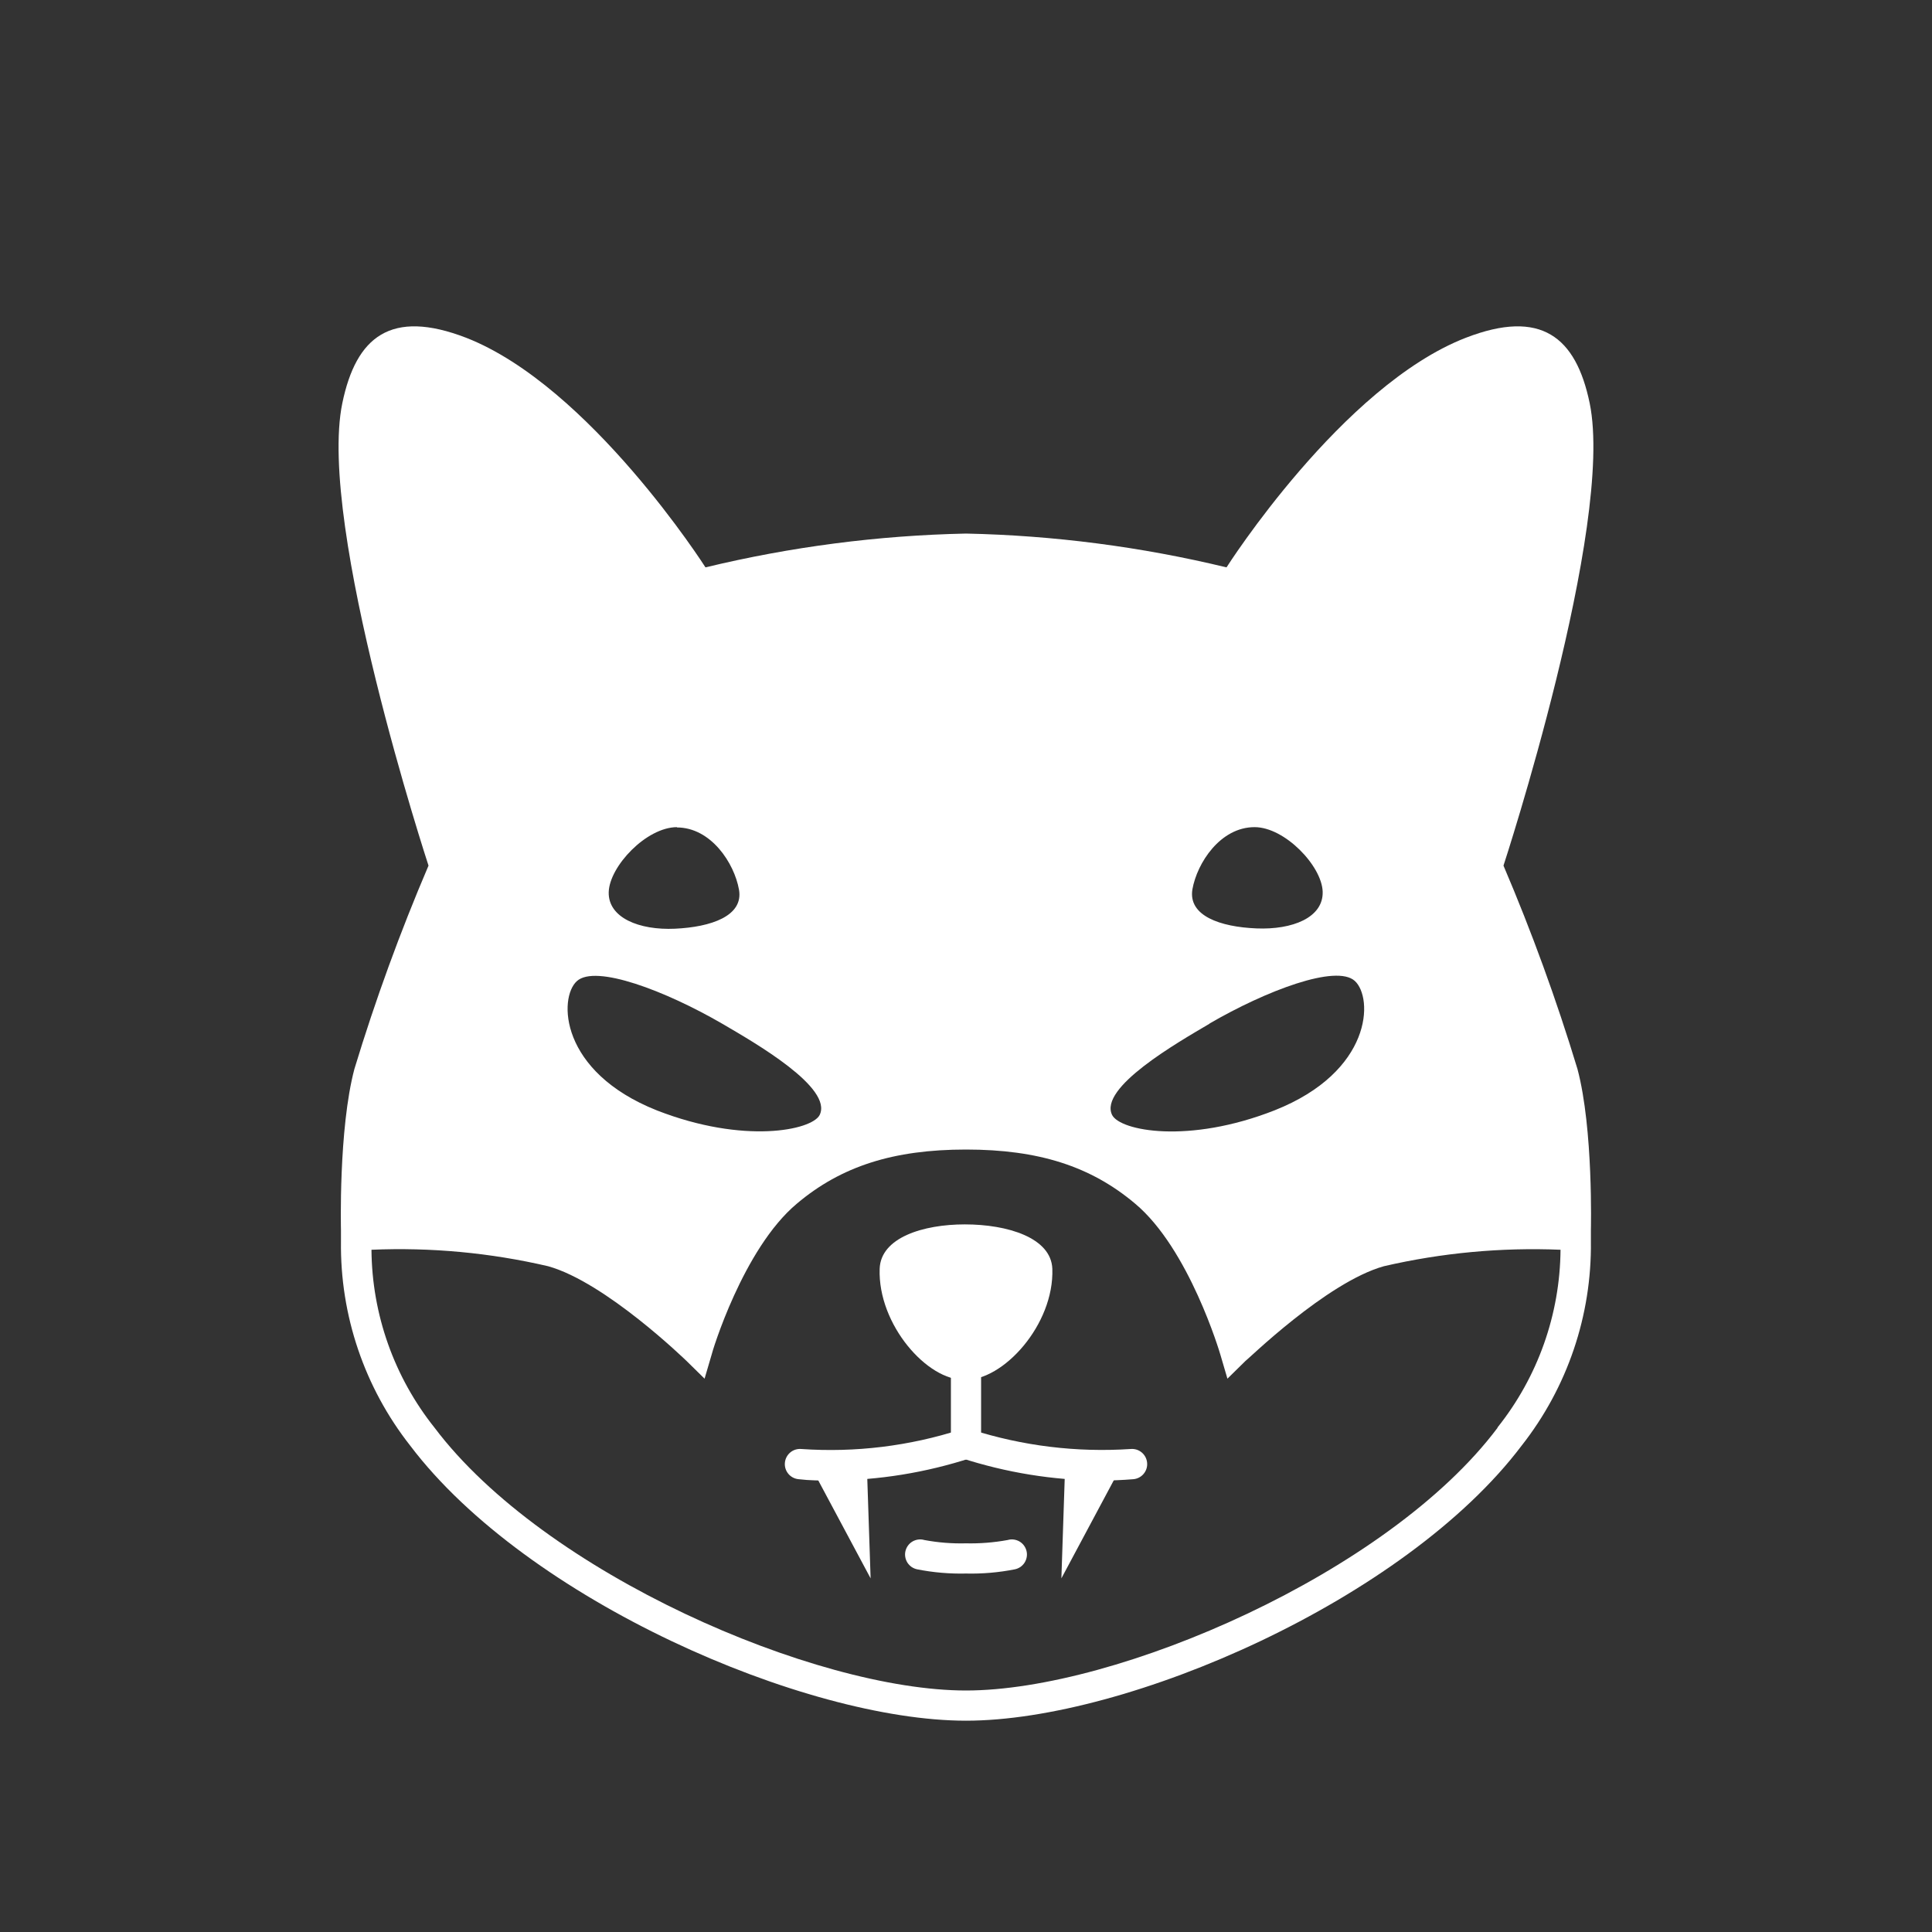 <svg width="70" height="70" viewBox="0 0 70 70" fill="none" xmlns="http://www.w3.org/2000/svg">
<rect x="0" y="0" width="70" height="70" fill="#333333" stroke="none"/>
<path d="M30.122 53.643C29.734 53.643 29.34 53.643 28.935 53.594C28.79 53.581 28.656 53.511 28.563 53.399C28.47 53.287 28.424 53.143 28.438 52.998C28.451 52.853 28.521 52.719 28.633 52.625C28.744 52.532 28.889 52.487 29.034 52.5C30.988 52.635 32.95 52.395 34.814 51.794C34.949 51.75 35.096 51.76 35.224 51.822C35.353 51.884 35.451 51.994 35.5 52.128C35.548 52.262 35.542 52.409 35.484 52.539C35.425 52.669 35.318 52.77 35.186 52.823C33.55 53.356 31.842 53.633 30.122 53.643V53.643Z" fill="white"/>
<path d="M35 57.012C34.406 57.026 33.811 56.975 33.228 56.859C33.156 56.844 33.088 56.814 33.027 56.773C32.967 56.73 32.915 56.677 32.876 56.615C32.837 56.552 32.811 56.483 32.799 56.41C32.787 56.337 32.79 56.263 32.808 56.192C32.826 56.12 32.858 56.053 32.902 55.994C32.946 55.935 33.002 55.886 33.065 55.849C33.129 55.813 33.2 55.789 33.273 55.78C33.346 55.771 33.42 55.777 33.491 55.798C33.988 55.891 34.494 55.931 35 55.918C35.506 55.929 36.012 55.889 36.509 55.798C36.58 55.777 36.654 55.771 36.727 55.78C36.8 55.789 36.871 55.813 36.935 55.849C36.998 55.886 37.054 55.935 37.098 55.994C37.142 56.053 37.174 56.12 37.192 56.192C37.21 56.263 37.213 56.337 37.201 56.41C37.189 56.483 37.163 56.552 37.124 56.615C37.085 56.677 37.033 56.73 36.973 56.773C36.912 56.814 36.844 56.844 36.772 56.859C36.189 56.975 35.594 57.026 35 57.012V57.012Z" fill="white"/>
<path d="M35 52.855C34.855 52.855 34.716 52.798 34.613 52.695C34.511 52.593 34.453 52.454 34.453 52.309V49.219C34.453 49.074 34.511 48.935 34.613 48.832C34.716 48.73 34.855 48.672 35 48.672C35.145 48.672 35.284 48.73 35.387 48.832C35.489 48.935 35.547 49.074 35.547 49.219V52.309C35.547 52.454 35.489 52.593 35.387 52.695C35.284 52.798 35.145 52.855 35 52.855Z" fill="white"/>
<path d="M34.956 44.362C33.452 44.362 31.91 44.838 31.872 45.97C31.801 47.994 33.611 50.039 34.956 49.99C36.34 50.039 38.199 47.994 38.128 45.97C38.084 44.844 36.504 44.362 34.956 44.362Z" fill="white"/>
<path d="M39.878 53.643C38.158 53.633 36.45 53.356 34.814 52.823C34.745 52.8 34.681 52.763 34.626 52.715C34.57 52.667 34.526 52.608 34.494 52.542C34.462 52.477 34.443 52.405 34.439 52.332C34.435 52.259 34.446 52.186 34.471 52.117C34.496 52.049 34.535 51.986 34.584 51.932C34.634 51.878 34.694 51.835 34.76 51.805C34.827 51.775 34.899 51.758 34.972 51.757C35.045 51.755 35.118 51.768 35.186 51.794C37.051 52.391 39.012 52.63 40.966 52.5C41.111 52.487 41.256 52.532 41.367 52.625C41.479 52.719 41.549 52.853 41.562 52.998C41.576 53.143 41.531 53.287 41.437 53.399C41.344 53.511 41.21 53.581 41.065 53.594C40.66 53.627 40.266 53.643 39.878 53.643Z" fill="white"/>
<path d="M40.666 53.052L38.593 53.085L38.456 57.187L40.666 53.052Z" fill="white"/>
<path d="M29.334 53.052L31.544 57.187L31.407 53.085L29.334 53.052Z" fill="white"/>
<path d="M54.474 31.363C54.474 31.363 58.51 19.042 57.597 14.607C57.099 12.201 55.831 11.184 53.107 12.239C48.623 13.978 44.439 20.557 44.439 20.557C41.346 19.81 38.181 19.399 35 19.332V19.332C31.819 19.399 28.654 19.81 25.561 20.557C25.561 20.557 21.377 13.995 16.893 12.239C14.159 11.184 12.901 12.201 12.403 14.607C11.484 19.042 15.526 31.363 15.526 31.363C14.498 33.768 13.601 36.227 12.841 38.73C12.261 40.917 12.354 44.57 12.354 44.57V44.975C12.319 47.658 13.205 50.271 14.864 52.38C19.091 57.969 29.159 62.344 35 62.344C40.841 62.344 50.909 57.969 55.13 52.38C56.789 50.271 57.675 47.658 57.641 44.975V44.57C57.641 44.57 57.734 40.901 57.154 38.73C56.395 36.227 55.5 33.768 54.474 31.363V31.363ZM43.203 32.222C43.373 31.265 44.215 29.969 45.456 29.969C46.55 29.969 47.895 31.374 47.923 32.309C47.95 33.245 46.829 33.693 45.522 33.638C44.215 33.584 43.044 33.184 43.203 32.222ZM43.816 37.089C45.877 35.891 48.415 34.929 49.087 35.541C49.76 36.154 49.727 38.823 46.184 40.228C43.056 41.459 40.584 40.972 40.294 40.398C39.807 39.408 42.656 37.778 43.827 37.089H43.816ZM24.522 29.98C25.763 29.98 26.605 31.276 26.775 32.233C26.945 33.19 25.758 33.589 24.456 33.649C23.155 33.709 22.028 33.25 22.055 32.32C22.083 31.391 23.417 29.969 24.533 29.969L24.522 29.98ZM20.902 35.547C21.574 34.934 24.112 35.897 26.173 37.094C27.355 37.784 30.193 39.413 29.695 40.403C29.405 40.95 26.961 41.464 23.805 40.234C20.262 38.828 20.234 36.148 20.902 35.547ZM54.261 51.729C50.312 56.995 40.469 61.25 35 61.25C29.531 61.25 19.715 57.001 15.745 51.729C14.282 49.896 13.477 47.626 13.459 45.281C15.609 45.189 17.761 45.389 19.857 45.877C21.941 46.457 24.845 49.284 24.877 49.312L25.528 49.952L25.785 49.077C25.785 49.038 26.912 45.248 28.875 43.608C30.477 42.257 32.37 41.65 35 41.65C37.63 41.65 39.523 42.257 41.125 43.608C43.088 45.248 44.204 49.038 44.215 49.077L44.472 49.952L45.123 49.312C45.156 49.312 48.059 46.457 50.143 45.877C52.239 45.392 54.392 45.192 56.541 45.281C56.522 47.624 55.717 49.892 54.255 51.723L54.261 51.729Z" fill="white"/>
</svg>
